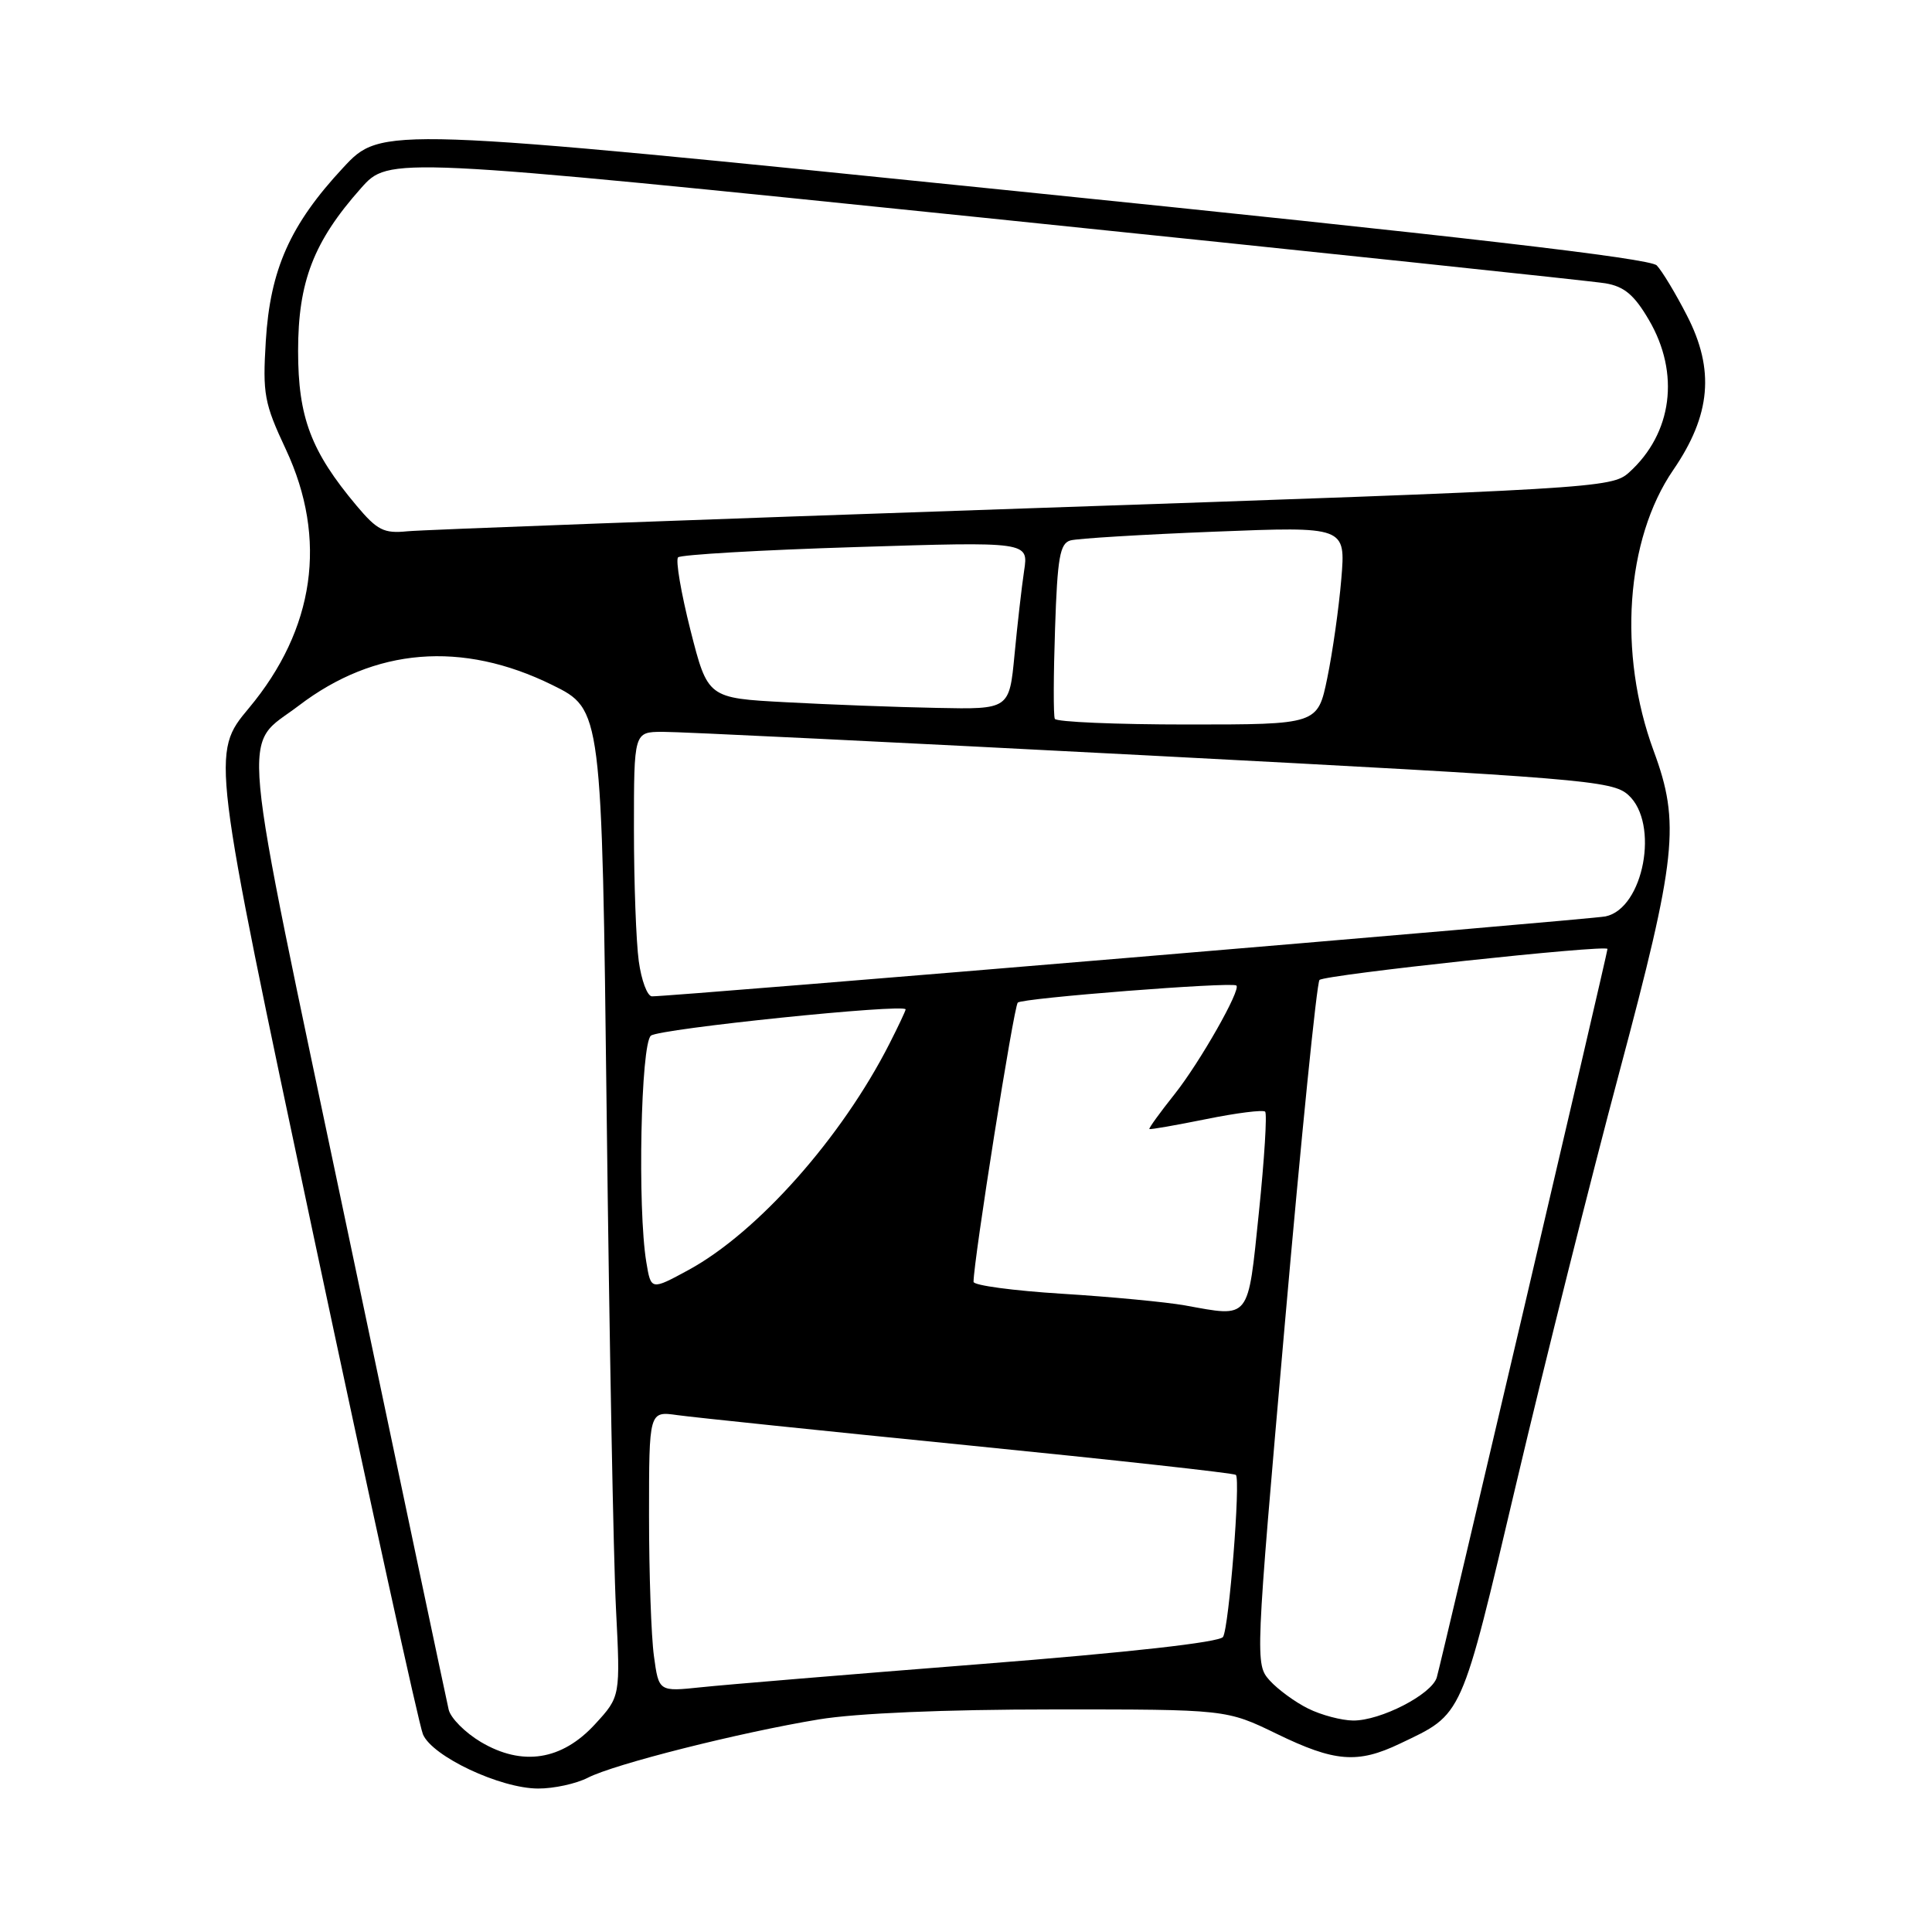 <?xml version="1.0" encoding="UTF-8" standalone="no"?>
<!DOCTYPE svg PUBLIC "-//W3C//DTD SVG 1.1//EN" "http://www.w3.org/Graphics/SVG/1.1/DTD/svg11.dtd" >
<svg xmlns="http://www.w3.org/2000/svg" xmlns:xlink="http://www.w3.org/1999/xlink" version="1.1" viewBox="0 0 256 256">
 <g >
 <path fill="currentColor"
d=" M 77.89 235.56 C 81.37 233.76 97.92 229.58 108.50 227.83 C 113.48 227.01 125.18 226.51 139.50 226.51 C 162.50 226.50 162.50 226.50 169.19 229.75 C 176.86 233.48 179.90 233.72 185.50 231.04 C 193.92 227.02 193.50 227.97 200.94 196.46 C 204.70 180.53 210.84 156.03 214.59 142.00 C 222.17 113.62 222.66 109.07 219.12 99.50 C 214.36 86.59 215.41 71.46 221.71 62.28 C 226.70 55.00 227.24 48.99 223.52 41.79 C 222.03 38.88 220.23 35.90 219.53 35.17 C 218.64 34.23 193.48 31.31 134.41 25.30 C 50.55 16.75 50.55 16.75 45.46 22.23 C 38.45 29.76 35.80 35.70 35.22 45.18 C 34.79 52.22 35.01 53.43 37.88 59.55 C 43.43 71.42 41.72 83.37 32.97 93.84 C 27.98 99.82 27.98 99.82 41.53 163.66 C 48.99 198.77 55.51 228.53 56.04 229.80 C 57.26 232.73 66.28 236.98 71.30 236.99 C 73.39 237.00 76.35 236.35 77.89 235.56 Z  M 63.71 230.82 C 61.63 229.58 59.71 227.65 59.45 226.53 C 59.19 225.41 53.12 196.70 45.98 162.73 C 31.46 93.72 31.97 99.31 39.59 93.50 C 49.66 85.82 61.22 84.88 73.17 90.76 C 79.75 94.00 79.75 94.00 80.39 147.75 C 80.74 177.31 81.29 206.74 81.62 213.15 C 82.21 224.80 82.21 224.80 78.85 228.46 C 74.45 233.26 69.21 234.08 63.71 230.82 Z  M 173.35 226.40 C 171.62 225.55 169.33 223.87 168.25 222.68 C 166.31 220.51 166.32 220.22 170.24 175.50 C 172.41 150.75 174.48 130.21 174.84 129.85 C 175.54 129.16 213.00 125.13 213.00 125.74 C 213.00 126.28 190.98 220.24 190.38 222.27 C 189.71 224.52 182.93 228.01 179.29 227.98 C 177.76 227.96 175.08 227.26 173.35 226.40 Z  M 86.65 219.44 C 86.29 216.85 86.00 208.48 86.00 200.85 C 86.00 186.98 86.00 186.98 89.75 187.51 C 91.81 187.80 109.22 189.61 128.43 191.53 C 147.63 193.45 163.54 195.20 163.76 195.43 C 164.40 196.06 162.85 215.63 162.06 216.90 C 161.62 217.61 149.68 218.95 129.93 220.50 C 112.64 221.86 95.98 223.24 92.90 223.57 C 87.29 224.16 87.29 224.16 86.65 219.44 Z  M 157.00 172.97 C 154.53 172.53 147.21 171.83 140.75 171.43 C 134.29 171.03 129.00 170.32 129.00 169.85 C 129.00 167.05 134.33 133.38 134.86 132.85 C 135.45 132.25 163.09 130.09 163.82 130.58 C 164.51 131.05 159.00 140.75 155.65 144.97 C 153.70 147.42 152.19 149.51 152.30 149.60 C 152.41 149.70 155.79 149.10 159.82 148.29 C 163.84 147.47 167.36 147.03 167.64 147.30 C 167.91 147.58 167.54 153.59 166.81 160.65 C 165.32 175.06 165.73 174.55 157.00 172.97 Z  M 85.64 167.24 C 84.46 160.13 84.91 138.32 86.25 137.23 C 87.37 136.31 120.00 132.95 120.00 133.75 C 120.00 133.93 119.04 135.97 117.86 138.29 C 111.52 150.76 100.39 163.29 91.25 168.27 C 86.26 170.98 86.26 170.98 85.64 167.24 Z  M 84.64 127.36 C 84.29 124.81 84.00 116.93 84.00 109.86 C 84.00 97.00 84.00 97.00 87.75 96.97 C 89.81 96.95 118.95 98.37 152.50 100.12 C 209.86 103.12 213.63 103.43 215.75 105.33 C 219.92 109.08 217.80 120.39 212.73 121.43 C 210.66 121.85 88.86 132.06 86.39 132.02 C 85.77 132.01 84.99 129.91 84.64 127.36 Z  M 139.77 95.25 C 139.57 94.84 139.59 89.46 139.80 83.29 C 140.11 73.90 140.44 72.00 141.84 71.61 C 142.75 71.35 151.33 70.83 160.91 70.45 C 178.31 69.76 178.31 69.76 177.73 76.72 C 177.41 80.56 176.57 86.46 175.87 89.85 C 174.60 96.00 174.60 96.00 157.36 96.00 C 147.88 96.00 139.96 95.66 139.77 95.25 Z  M 104.14 93.05 C 93.78 92.50 93.78 92.50 91.49 83.50 C 90.24 78.55 89.50 74.21 89.85 73.85 C 90.21 73.50 100.80 72.88 113.40 72.49 C 136.29 71.77 136.29 71.77 135.70 75.63 C 135.38 77.76 134.81 82.76 134.43 86.75 C 133.74 94.00 133.74 94.00 124.12 93.80 C 118.83 93.70 109.84 93.36 104.14 93.05 Z  M 47.25 67.01 C 41.20 59.80 39.50 55.30 39.50 46.50 C 39.50 37.33 41.55 32.01 47.83 24.94 C 51.54 20.76 51.54 20.76 130.52 28.87 C 173.96 33.34 210.95 37.24 212.73 37.54 C 215.22 37.96 216.55 39.08 218.48 42.38 C 222.64 49.47 221.60 57.43 215.85 62.61 C 213.56 64.67 211.57 64.79 135.50 67.38 C 92.60 68.84 55.90 70.20 53.95 70.40 C 50.87 70.71 49.98 70.26 47.25 67.01 Z "/>
</g>
</svg>